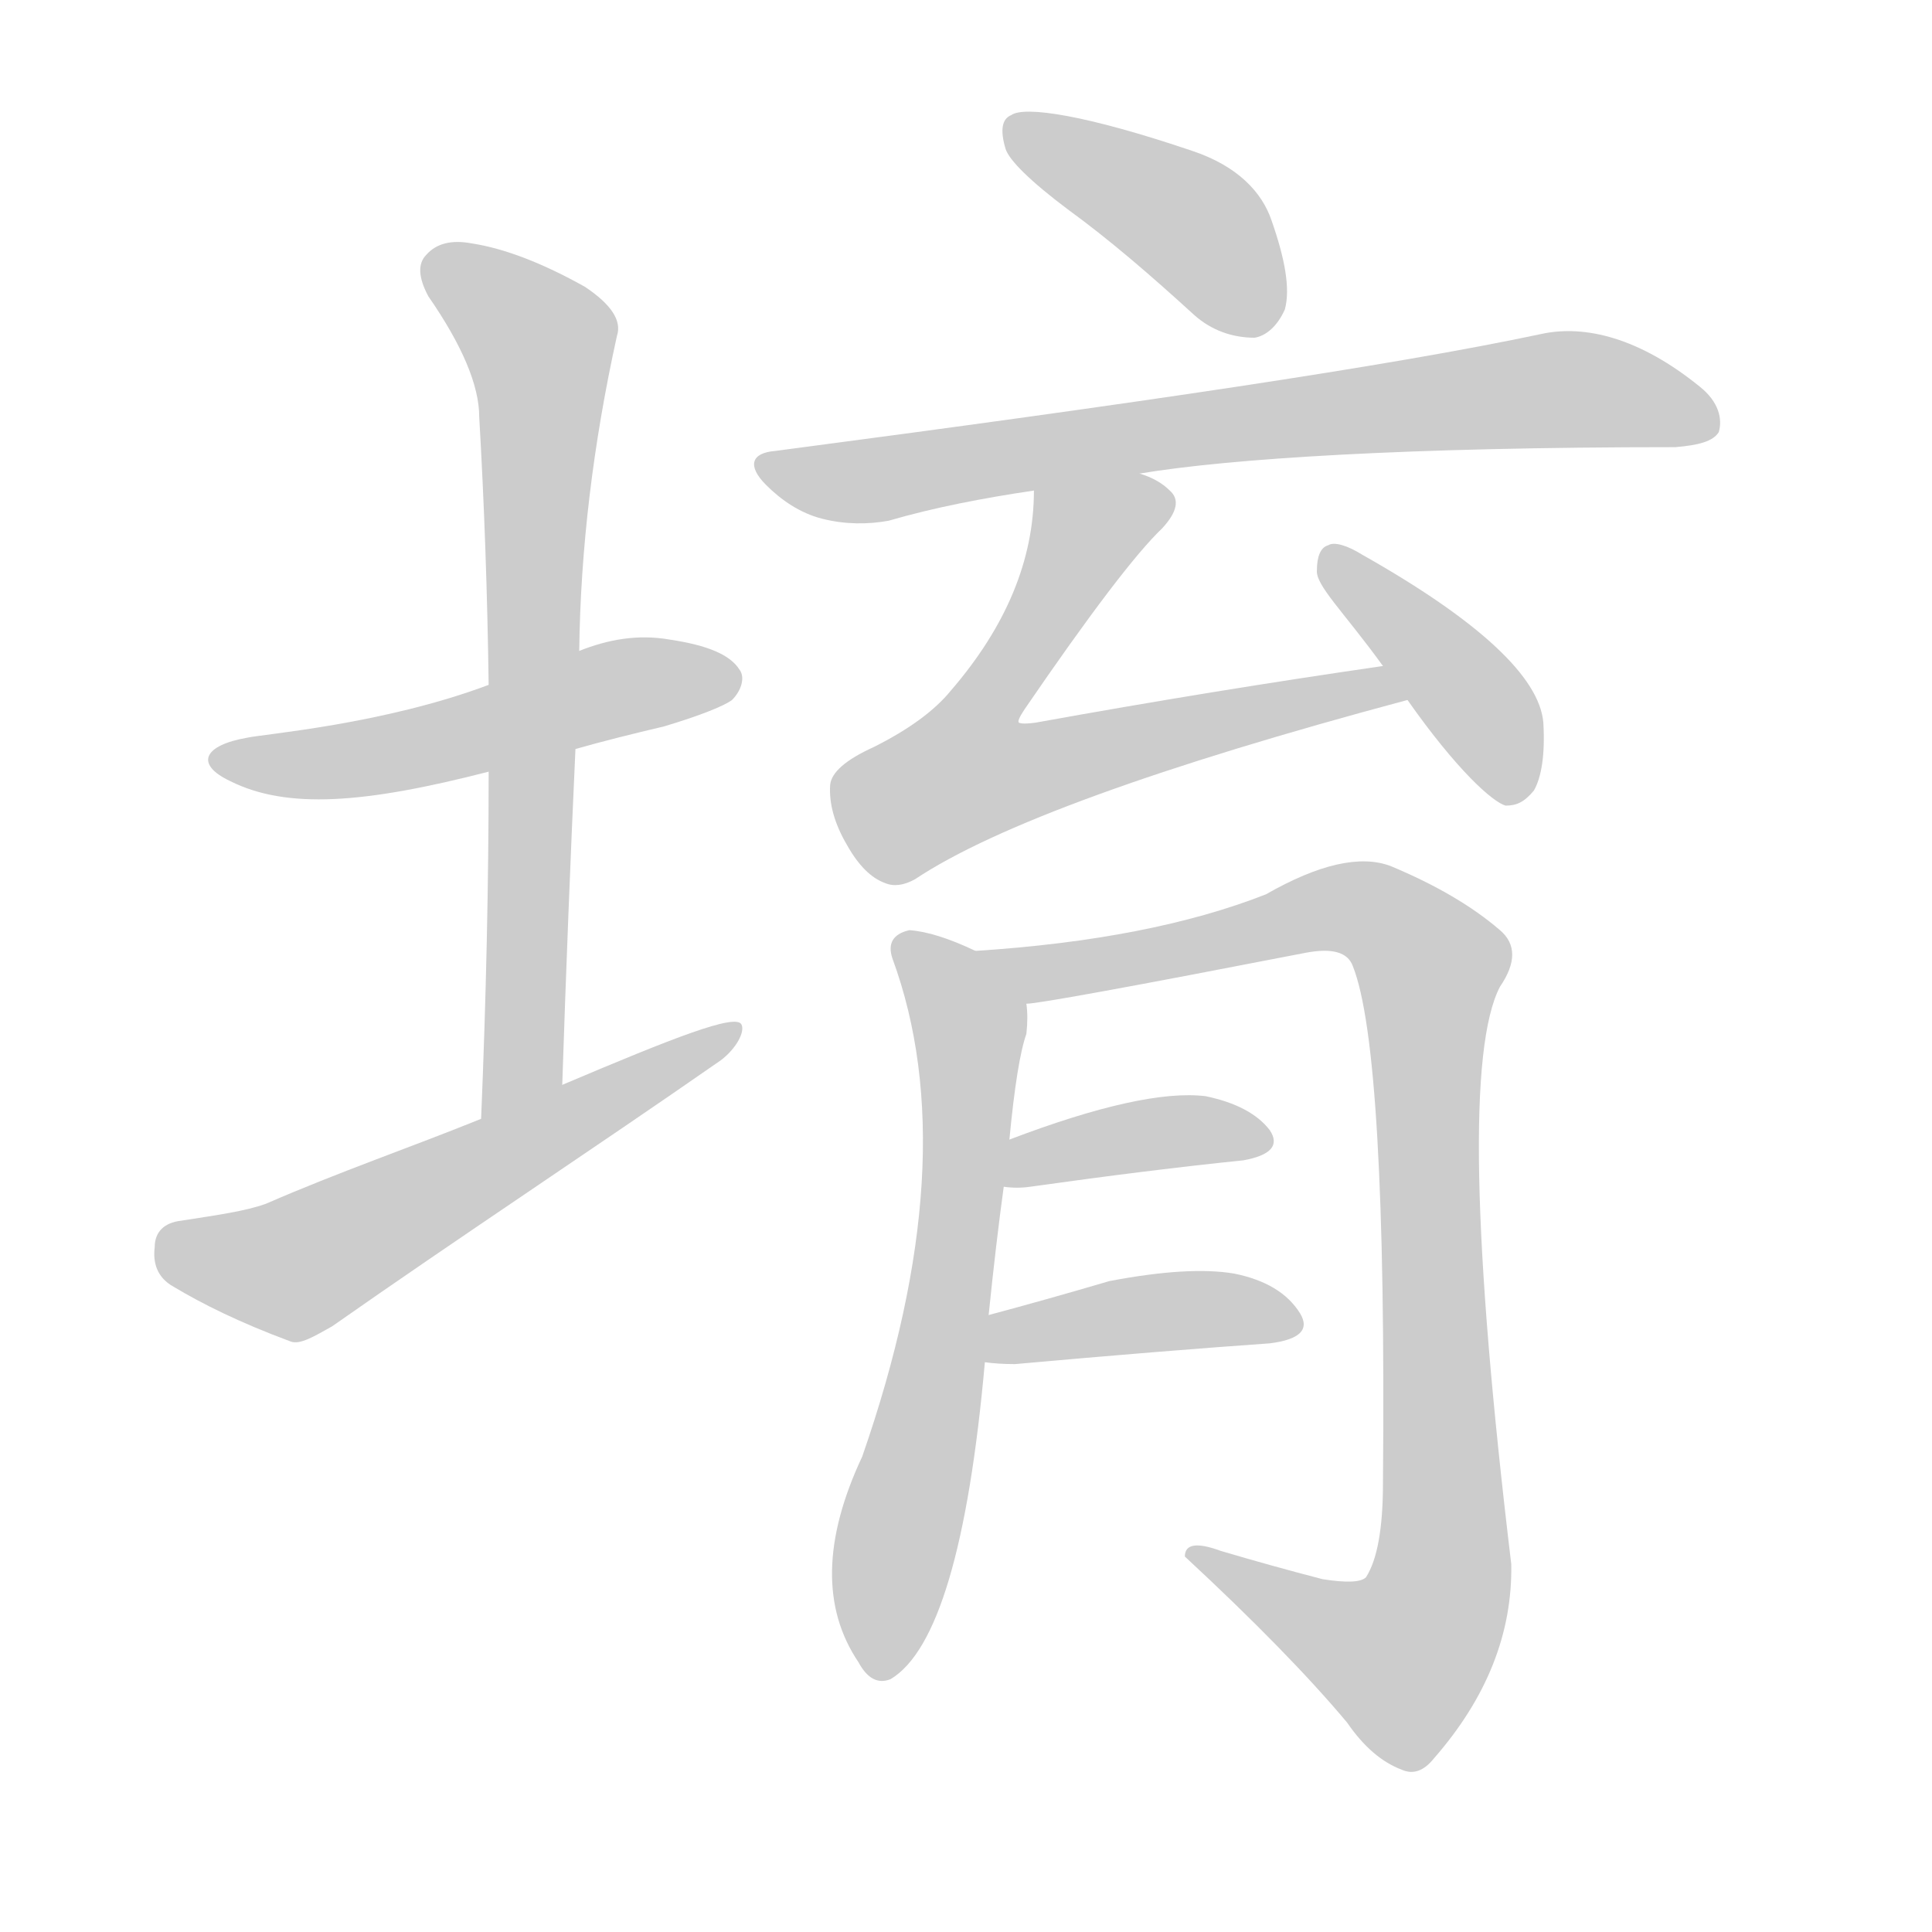 <!--
AnimCJK 2016-2018 Copyright Francois Mizessyn - https://github.com/parsimonhi/animCJK
Derived from:
    MakeMeAHanzi project - https://github.com/skishore/makemeahanzi
    Arphic PL KaitiM GB - https://apps.ubuntu.com/cat/applications/precise/fonts-arphic-gkai00mp/
    Arphic PL UKai - https://apps.ubuntu.com/cat/applications/fonts-arphic-ukai/
You can redistribute and/or modify this file under the terms of the Arphic Public License
as published by Arphic Technology Co., Ltd.
You should have received a copy of this license (the directory "APL") along with this file;
if not, see http://ftp.gnu.org/non-gnu/chinese-fonts-truetype/LICENSE.
-->
<svg id="z22537" class="acjk" version="1.1" viewBox="0 0 1024 1024" xmlns="http://www.w3.org/2000/svg" xmlns:xlink="http://www.w3.org/1999/xlink">
<style>
<![CDATA[
@keyframes z22537k {
	from {
		stroke:#ccc;
		stroke-dashoffset:3334;
	}
	1% {
		stroke:#c00;
		stroke-dashoffset:3334;
	}
	75% {
		stroke:#c00;
		stroke-dashoffset:0;
	}
	to {
		stroke:#000;
	}
}
#z22537 path[clip-path] {
	animation:z22537k 1s linear both;
	stroke-dasharray:3334;
	stroke-width:128;
	stroke-linecap:round;
	fill:none;
}
#z22537 path[clip-path="url(#z22537c1)"] {animation-delay:1s;}
#z22537 path[clip-path="url(#z22537c2)"] {animation-delay:2s;}
#z22537 path[clip-path="url(#z22537c3)"] {animation-delay:3s;}
#z22537 path[clip-path="url(#z22537c4)"] {animation-delay:4s;}
#z22537 path[clip-path="url(#z22537c5)"] {animation-delay:5s;}
#z22537 path[clip-path="url(#z22537c6)"] {animation-delay:6s;}
#z22537 path[clip-path="url(#z22537c7)"] {animation-delay:7s;}
#z22537 path[clip-path="url(#z22537c8)"] {animation-delay:8s;}
#z22537 path[clip-path="url(#z22537c9)"] {animation-delay:9s;}
#z22537 path[clip-path="url(#z22537c10)"] {animation-delay:10s;}
#z22537 path[clip-path="url(#z22537c11)"] {animation-delay:11s;}
#z22537 path {fill:#ccc;}
]]>
</style>
<path id="z22537d1" d="M305 397C319 393 335 389 352 385C372 379 384 374 388 371C393 366 395 359 392 355C387 347 375 342 355 339C338 336 322 339 307 345C275 357 275 357 259 363C203 384 140 389 131 391C108 395 103 405 122 414C152 429 193 426 259 409C290 401 290 401 305 397 Z"/>
<path id="z22537d2" d="M298 575Q301 484 305 397C306 362 306 362 307 345Q308 264 327 178Q331 166 310 152Q276 133 250 129Q234 126 226 135Q219 142 227 157Q254 196 254 221Q258 290 259 363C259 394 259 394 259 409Q259 497 255 593C255 609 298 591 298 575 Z"/>
<path id="z22537d3" d="M255 593C218 608 180 621 141 638C130 642 115 644 96 647C87 648 82 653 82 661C81 669 83 677 92 682C107 691 127 701 154 711C159 713 167 708 176 703C243 656 313 610 382 562C390 556 395 547 393 543C390 537 357 550 298 575C269 587 269 587 255 593 Z"/>
<path id="z22537d4" d="M566 111C588 127 610 146 633 167C642 175 653 179 665 179C671 178 677 173 681 164C684 153 681 137 674 117C669 102 656 88 632 80C576 61 543 56 536 61C531 63 530 69 533 79C535 85 546 96 566 111 Z"/>
<path id="z22537d5" d="M604 251C652 243 746 237 888 237C900 236 908 234 911 229C913 222 911 213 901 205C869 179 840 172 817 177C737 194 601 214 411 239C398 240 396 247 406 257C414 265 424 272 436 275C448 278 460 278 471 276C495 269 521 264 548 260C585 254 585 254 604 251 Z"/>
<path id="z22537d6" d="M733 353Q643 366 549 383Q542 384 540 383Q539 382 543 376Q595 300 616 280Q628 267 620 260Q614 254 604 251C586 244 548 241 548 260Q548 315 504 366Q491 382 463 396Q441 406 440 416Q439 431 449 448Q458 464 469 468Q476 471 485 466Q548 424 746 371C753 370 740 352 733 353 Z"/>
<path id="z22537d7" d="M746 371C772 408 791 425 798 427C804 427 808 425 813 419C817 412 819 400 818 383C816 359 784 329 722 294C714 289 707 287 704 289C700 290 698 295 698 302C697 310 712 324 733 353C742 365 742 365 746 371 Z"/>
<path id="z22537d8" d="M524 697Q528 658 532 629C534 612 534 612 535 604Q539 562 544 548Q545 539 544 532C544 519 529 509 517 504Q496 494 482 493Q469 496 473 508Q512 614 457 772Q426 838 455 881Q462 894 472 890Q509 868 522 722C523 705 523 705 524 697 Z"/>
<path id="z22537d9" d="M544 532Q553 532 692 505Q713 501 717 512Q735 557 733 786Q733 822 724 836Q720 840 701 837Q674 830 647 822Q628 815 628 825Q683 876 714 913Q727 932 743 938Q752 942 760 932Q802 884 801 829Q770 571 795 523Q808 504 795 493Q773 474 737 459Q713 450 671 474Q610 498 517 504C504 504 531 535 544 532 Z"/>
<path id="z22537d10" d="M532 629Q539 630 546 629Q610 620 659 615Q681 611 673 599Q663 586 639 581Q606 577 535 604C527 607 524 629 532 629 Z"/>
<path id="z22537d11" d="M522 722Q529 723 538 723Q616 716 673 712Q697 709 689 696Q679 680 654 675Q630 671 588 679Q554 689 524 697C516 699 514 720 522 722 Z"/>
<defs>
	<clipPath id="z22537c1"><use xlink:href="#z22537d1"/></clipPath>
	<clipPath id="z22537c2"><use xlink:href="#z22537d2"/></clipPath>
	<clipPath id="z22537c3"><use xlink:href="#z22537d3"/></clipPath>
	<clipPath id="z22537c4"><use xlink:href="#z22537d4"/></clipPath>
	<clipPath id="z22537c5"><use xlink:href="#z22537d5"/></clipPath>
	<clipPath id="z22537c6"><use xlink:href="#z22537d6"/></clipPath>
	<clipPath id="z22537c7"><use xlink:href="#z22537d7"/></clipPath>
	<clipPath id="z22537c8"><use xlink:href="#z22537d8"/></clipPath>
	<clipPath id="z22537c9"><use xlink:href="#z22537d9"/></clipPath>
	<clipPath id="z22537c10"><use xlink:href="#z22537d10"/></clipPath>
	<clipPath id="z22537c11"><use xlink:href="#z22537d11"/></clipPath>
</defs>
<path pathLength="3333" clip-path="url(#z22537c1)" d="M119 400L384 360"/>
<path pathLength="3333" clip-path="url(#z22537c2)" d="M229 138L289 191L263 586"/>
<path pathLength="3333" clip-path="url(#z22537c3)" d="M86 661L160 671L387 550"/>
<path pathLength="3333" clip-path="url(#z22537c4)" d="M539 69L636 122L673 171"/>
<path pathLength="3333" clip-path="url(#z22537c5)" d="M406 247L907 215"/>
<path pathLength="3333" clip-path="url(#z22537c6)" d="M617 267L569 285L495 396L499 424L738 367"/>
<path pathLength="3333" clip-path="url(#z22537c7)" d="M708 299L784 374L802 421"/>
<path pathLength="3333" clip-path="url(#z22537c8)" d="M480 505L514 550L469 885"/>
<path pathLength="3333" clip-path="url(#z22537c9)" d="M527 507L720 481L760 516L762 847L732 888L637 825"/>
<path pathLength="3333" clip-path="url(#z22537c10)" d="M536 622L670 602"/>
<path pathLength="3333" clip-path="url(#z22537c11)" d="M531 716L685 702"/>
</svg>